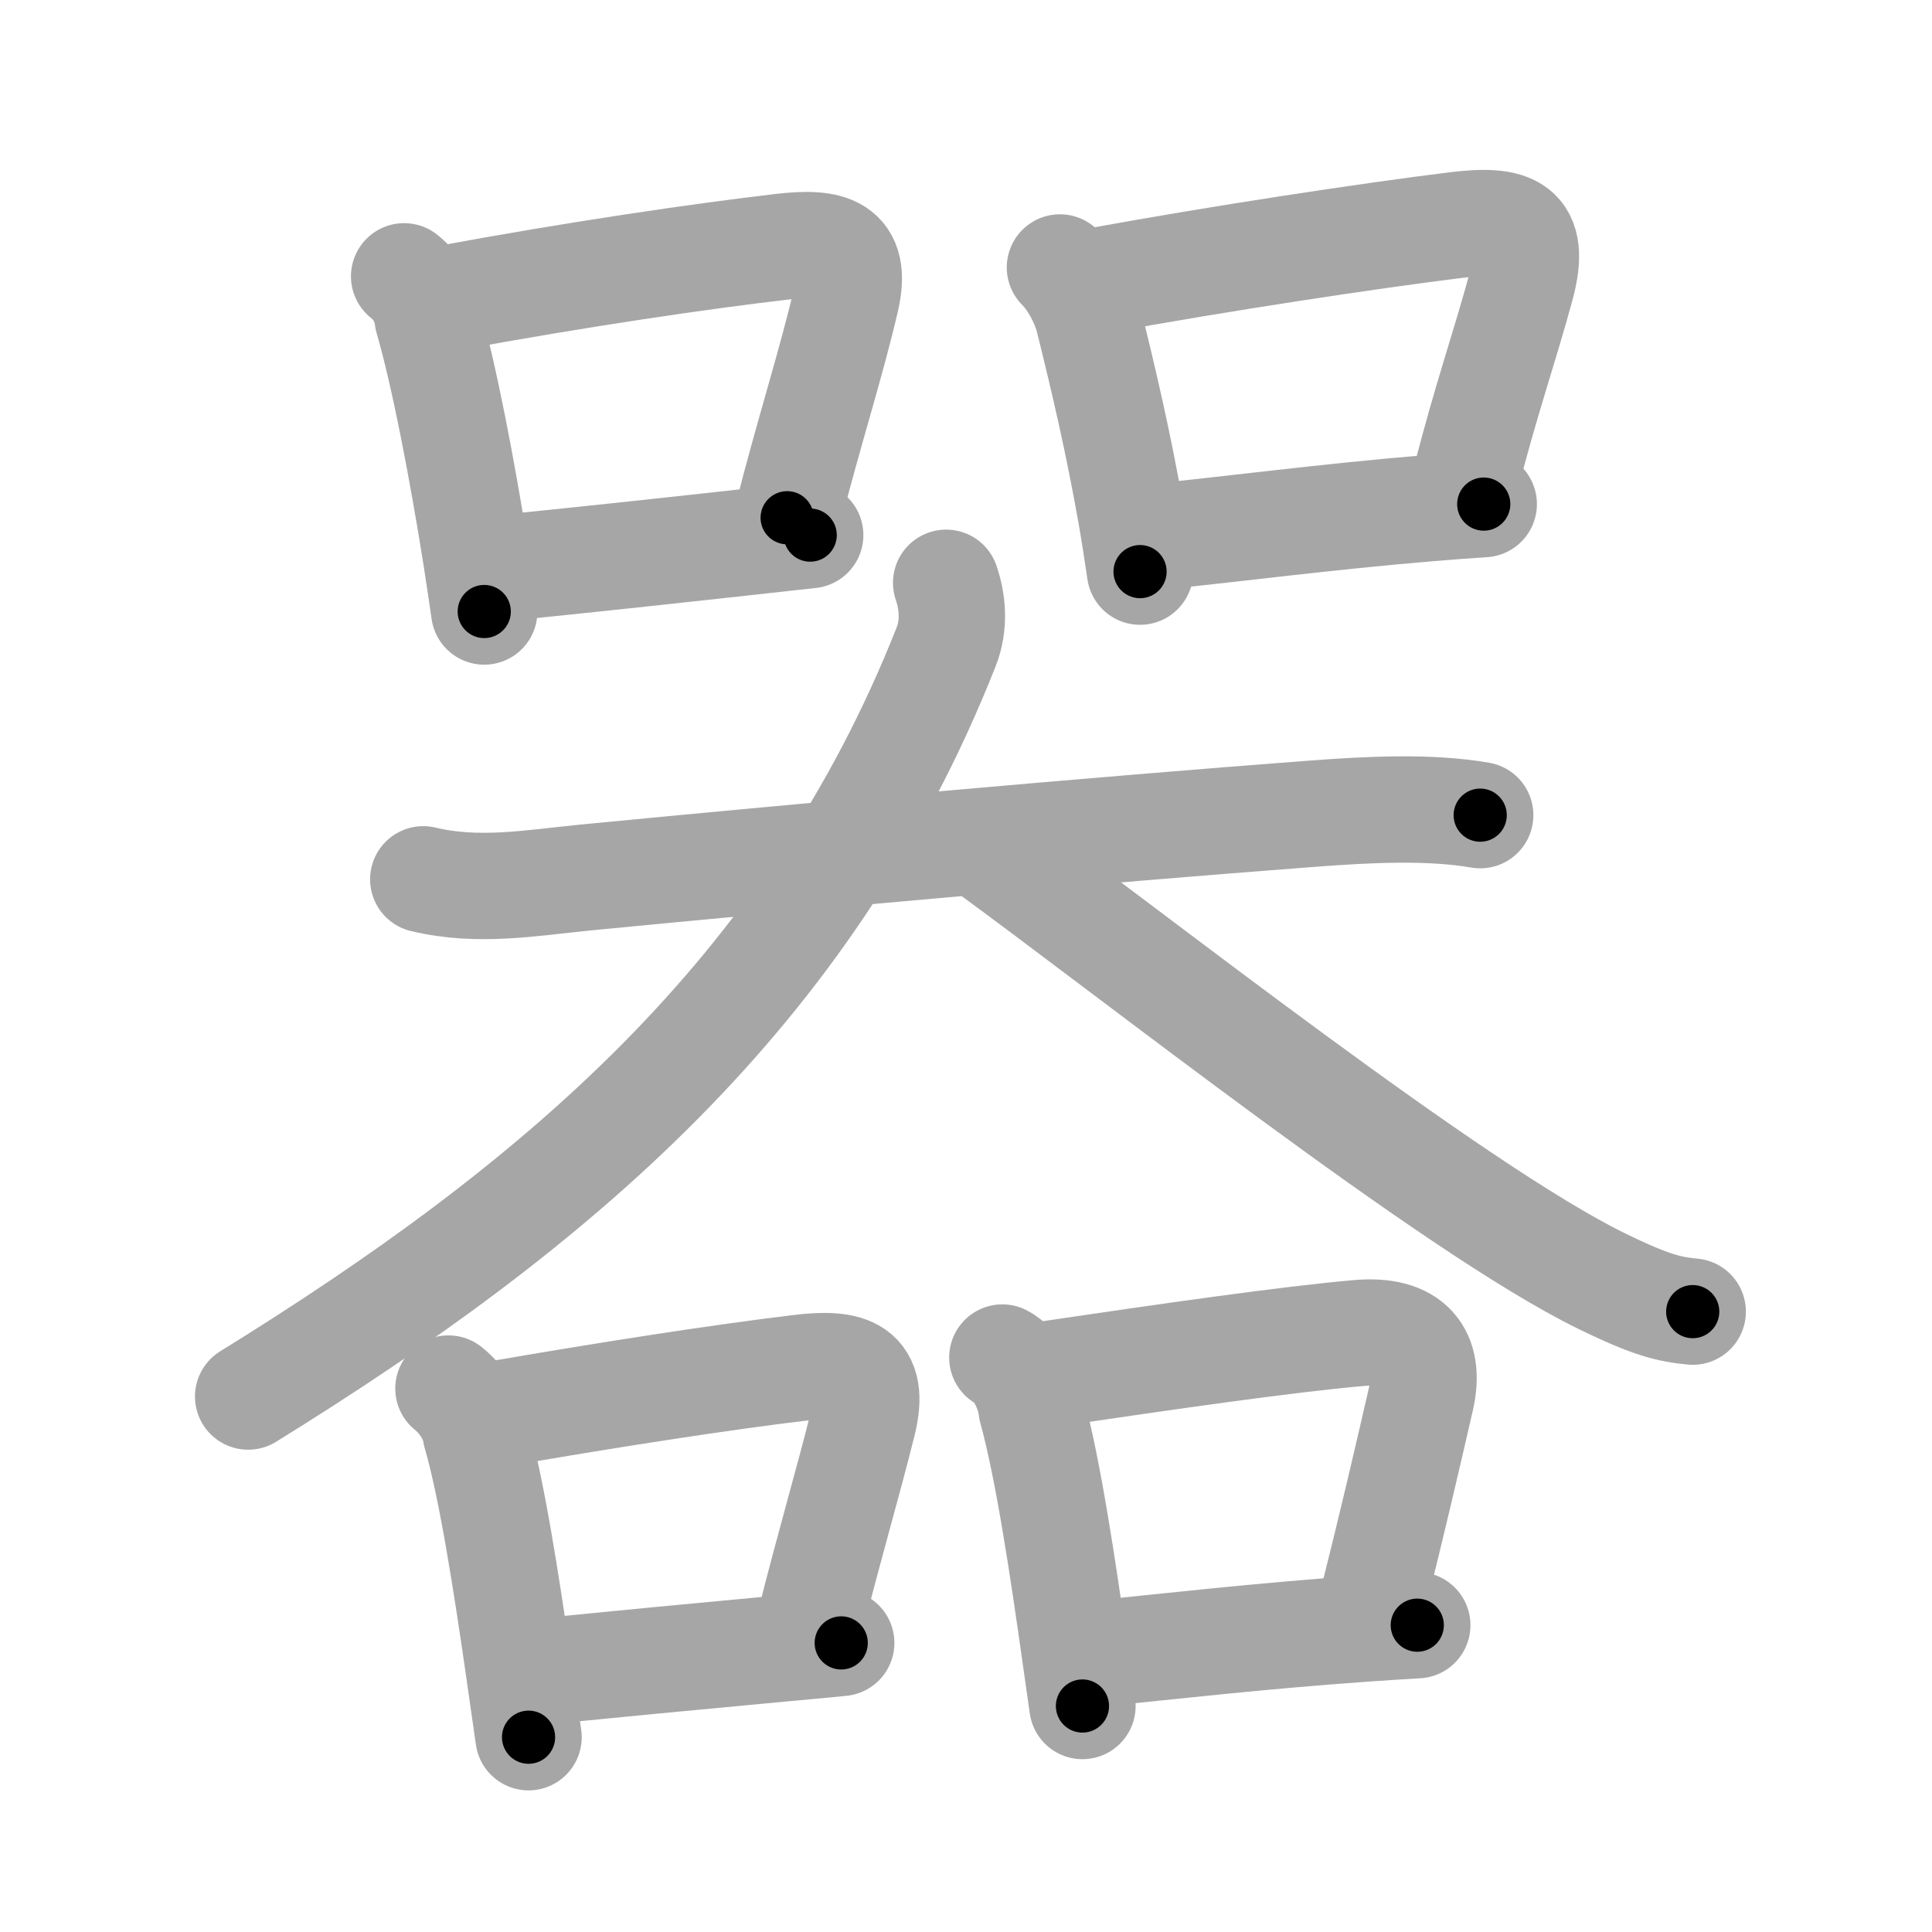 <svg xmlns="http://www.w3.org/2000/svg" viewBox="0 0 109 109" id="5668"><g fill="none" stroke="#a6a6a6" stroke-width="6" stroke-linecap="round" stroke-linejoin="round"><g><g><g><path d="M22.8,15.59c0.76,0.61,1.2,1.4,1.33,2.37c0.94,3.23,1.96,8.62,2.72,13.4c0.17,1.09,0.33,2.15,0.47,3.14" /><path d="M25.06,16.86c7.67-1.42,14.62-2.42,19.07-2.94c2.67-0.31,4.29,0.04,3.6,2.99c-0.85,3.66-2.09,7.45-3.32,12.3" /><path d="M28.24,32.06c4.29-0.43,9.05-0.94,14.66-1.56c0.92-0.1,1.85-0.21,2.81-0.31" /></g><g><path d="M59.8,15.09c0.74,0.74,1.37,1.95,1.61,2.9c0.87,3.49,1.71,7.11,2.41,11.1c0.18,1.03,0.34,2.08,0.5,3.16" /><path d="M61.81,15.86c7.04-1.29,15.47-2.56,20.32-3.16c3.18-0.39,4.6,0.09,3.69,3.45c-0.93,3.43-2,6.44-3.17,11.05" /><path d="M64.99,30.31c4.24-0.42,9.85-1.16,15.64-1.64c1.02-0.09,2.05-0.16,3.08-0.23" /></g></g><g><g><path d="M23.88,49.61c3.08,0.74,6.03,0.21,9.13-0.1c13-1.26,28.75-2.67,41-3.6c3.18-0.24,6.62-0.42,9.5,0.08" /><path d="M53.38,32.88c0.37,1.09,0.49,2.39-0.01,3.64C45.62,56.12,31.25,68.12,14,78.79" /><path d="M55.5,47.75c8.37,6.09,26.51,20.45,34.87,24.53c2.84,1.39,3.83,1.59,5.13,1.72" /></g><g><path d="M25.3,78.34c0.73,0.58,1.41,1.59,1.54,2.51c0.9,3.1,1.72,8.42,2.41,13.17c0.2,1.4,0.39,2.76,0.57,3.99" /><path d="M27.56,79.86c6.88-1.2,13.24-2.17,17.56-2.69c2.8-0.34,4.32,0.1,3.56,3.12c-0.84,3.38-1.82,6.65-3.02,11.4" /><path d="M30.49,94.31c4.23-0.42,8.21-0.8,13.78-1.32c1.01-0.09,2.07-0.19,3.19-0.3" /></g><g><path d="M56.55,76.59c0.82,0.41,1.54,1.81,1.65,2.89c0.94,3.41,1.78,9.07,2.46,13.89c0.14,1.01,0.28,1.97,0.41,2.88" /><path d="M58.56,77.61c7.59-1.12,14.01-2.04,18.07-2.4c2.95-0.26,4.12,1.16,3.54,3.7c-0.78,3.39-1.57,6.83-2.76,11.54" /><path d="M61.74,93.31c4.31-0.43,9.2-1,15.26-1.43c0.96-0.07,1.94-0.13,2.96-0.19" /></g></g></g></g><g fill="none" stroke="#000" stroke-width="3" stroke-linecap="round" stroke-linejoin="round"><path d="M22.8,15.59c0.76,0.61,1.2,1.4,1.33,2.37c0.94,3.23,1.96,8.62,2.72,13.4c0.17,1.09,0.33,2.15,0.47,3.14" stroke-dasharray="19.645" stroke-dashoffset="19.645"><animate attributeName="stroke-dashoffset" values="19.645;19.645;0" dur="0.196s" fill="freeze" begin="0s;5668.click" /></path><path d="M25.06,16.86c7.67-1.42,14.62-2.42,19.07-2.94c2.67-0.31,4.29,0.04,3.6,2.99c-0.85,3.66-2.09,7.45-3.32,12.3" stroke-dasharray="38.128" stroke-dashoffset="38.128"><animate attributeName="stroke-dashoffset" values="38.128" fill="freeze" begin="5668.click" /><animate attributeName="stroke-dashoffset" values="38.128;38.128;0" keyTimes="0;0.34;1" dur="0.577s" fill="freeze" begin="0s;5668.click" /></path><path d="M28.24,32.06c4.29-0.43,9.05-0.94,14.66-1.56c0.92-0.1,1.85-0.21,2.81-0.31" stroke-dasharray="17.571" stroke-dashoffset="17.571"><animate attributeName="stroke-dashoffset" values="17.571" fill="freeze" begin="5668.click" /><animate attributeName="stroke-dashoffset" values="17.571;17.571;0" keyTimes="0;0.766;1" dur="0.753s" fill="freeze" begin="0s;5668.click" /></path><path d="M59.8,15.09c0.74,0.74,1.37,1.95,1.61,2.9c0.87,3.49,1.71,7.11,2.41,11.1c0.18,1.03,0.34,2.08,0.5,3.16" stroke-dasharray="17.913" stroke-dashoffset="17.913"><animate attributeName="stroke-dashoffset" values="17.913" fill="freeze" begin="5668.click" /><animate attributeName="stroke-dashoffset" values="17.913;17.913;0" keyTimes="0;0.808;1" dur="0.932s" fill="freeze" begin="0s;5668.click" /></path><path d="M61.81,15.86c7.04-1.29,15.47-2.56,20.32-3.16c3.18-0.39,4.6,0.09,3.69,3.45c-0.93,3.43-2,6.44-3.17,11.05" stroke-dasharray="38.862" stroke-dashoffset="38.862"><animate attributeName="stroke-dashoffset" values="38.862" fill="freeze" begin="5668.click" /><animate attributeName="stroke-dashoffset" values="38.862;38.862;0" keyTimes="0;0.706;1" dur="1.321s" fill="freeze" begin="0s;5668.click" /></path><path d="M64.99,30.31c4.24-0.42,9.85-1.16,15.64-1.64c1.02-0.09,2.05-0.16,3.08-0.23" stroke-dasharray="18.816" stroke-dashoffset="18.816"><animate attributeName="stroke-dashoffset" values="18.816" fill="freeze" begin="5668.click" /><animate attributeName="stroke-dashoffset" values="18.816;18.816;0" keyTimes="0;0.875;1" dur="1.509s" fill="freeze" begin="0s;5668.click" /></path><path d="M23.88,49.61c3.08,0.74,6.03,0.21,9.13-0.1c13-1.26,28.75-2.67,41-3.6c3.18-0.24,6.62-0.42,9.5,0.08" stroke-dasharray="59.865" stroke-dashoffset="59.865"><animate attributeName="stroke-dashoffset" values="59.865" fill="freeze" begin="5668.click" /><animate attributeName="stroke-dashoffset" values="59.865;59.865;0" keyTimes="0;0.716;1" dur="2.108s" fill="freeze" begin="0s;5668.click" /></path><path d="M53.38,32.88c0.37,1.09,0.49,2.39-0.01,3.64C45.62,56.12,31.25,68.12,14,78.79" stroke-dasharray="62.581" stroke-dashoffset="62.581"><animate attributeName="stroke-dashoffset" values="62.581" fill="freeze" begin="5668.click" /><animate attributeName="stroke-dashoffset" values="62.581;62.581;0" keyTimes="0;0.817;1" dur="2.579s" fill="freeze" begin="0s;5668.click" /></path><path d="M55.5,47.75c8.37,6.09,26.51,20.45,34.87,24.53c2.84,1.39,3.83,1.59,5.13,1.72" stroke-dasharray="48.119" stroke-dashoffset="48.119"><animate attributeName="stroke-dashoffset" values="48.119" fill="freeze" begin="5668.click" /><animate attributeName="stroke-dashoffset" values="48.119;48.119;0" keyTimes="0;0.843;1" dur="3.06s" fill="freeze" begin="0s;5668.click" /></path><path d="M25.3,78.34c0.73,0.58,1.41,1.59,1.54,2.51c0.9,3.1,1.72,8.42,2.41,13.17c0.2,1.4,0.39,2.76,0.57,3.99" stroke-dasharray="20.436" stroke-dashoffset="20.436"><animate attributeName="stroke-dashoffset" values="20.436" fill="freeze" begin="5668.click" /><animate attributeName="stroke-dashoffset" values="20.436;20.436;0" keyTimes="0;0.938;1" dur="3.264s" fill="freeze" begin="0s;5668.click" /></path><path d="M27.56,79.86c6.88-1.2,13.24-2.17,17.56-2.69c2.8-0.34,4.32,0.1,3.56,3.12c-0.84,3.38-1.82,6.65-3.02,11.4" stroke-dasharray="35.791" stroke-dashoffset="35.791"><animate attributeName="stroke-dashoffset" values="35.791" fill="freeze" begin="5668.click" /><animate attributeName="stroke-dashoffset" values="35.791;35.791;0" keyTimes="0;0.901;1" dur="3.622s" fill="freeze" begin="0s;5668.click" /></path><path d="M30.49,94.31c4.23-0.42,8.21-0.8,13.78-1.32c1.01-0.09,2.07-0.19,3.19-0.3" stroke-dasharray="17.048" stroke-dashoffset="17.048"><animate attributeName="stroke-dashoffset" values="17.048" fill="freeze" begin="5668.click" /><animate attributeName="stroke-dashoffset" values="17.048;17.048;0" keyTimes="0;0.955;1" dur="3.792s" fill="freeze" begin="0s;5668.click" /></path><path d="M56.55,76.59c0.82,0.41,1.54,1.81,1.65,2.89c0.94,3.41,1.78,9.07,2.46,13.89c0.14,1.01,0.28,1.97,0.41,2.88" stroke-dasharray="20.461" stroke-dashoffset="20.461"><animate attributeName="stroke-dashoffset" values="20.461" fill="freeze" begin="5668.click" /><animate attributeName="stroke-dashoffset" values="20.461;20.461;0" keyTimes="0;0.949;1" dur="3.997s" fill="freeze" begin="0s;5668.click" /></path><path d="M58.56,77.61c7.59-1.12,14.01-2.04,18.07-2.4c2.95-0.26,4.12,1.16,3.54,3.7c-0.78,3.39-1.57,6.83-2.76,11.54" stroke-dasharray="36.458" stroke-dashoffset="36.458"><animate attributeName="stroke-dashoffset" values="36.458" fill="freeze" begin="5668.click" /><animate attributeName="stroke-dashoffset" values="36.458;36.458;0" keyTimes="0;0.916;1" dur="4.362s" fill="freeze" begin="0s;5668.click" /></path><path d="M61.74,93.31c4.31-0.43,9.2-1,15.26-1.43c0.96-0.07,1.94-0.13,2.96-0.19" stroke-dasharray="18.295" stroke-dashoffset="18.295"><animate attributeName="stroke-dashoffset" values="18.295" fill="freeze" begin="5668.click" /><animate attributeName="stroke-dashoffset" values="18.295;18.295;0" keyTimes="0;0.96;1" dur="4.545s" fill="freeze" begin="0s;5668.click" /></path></g></svg>